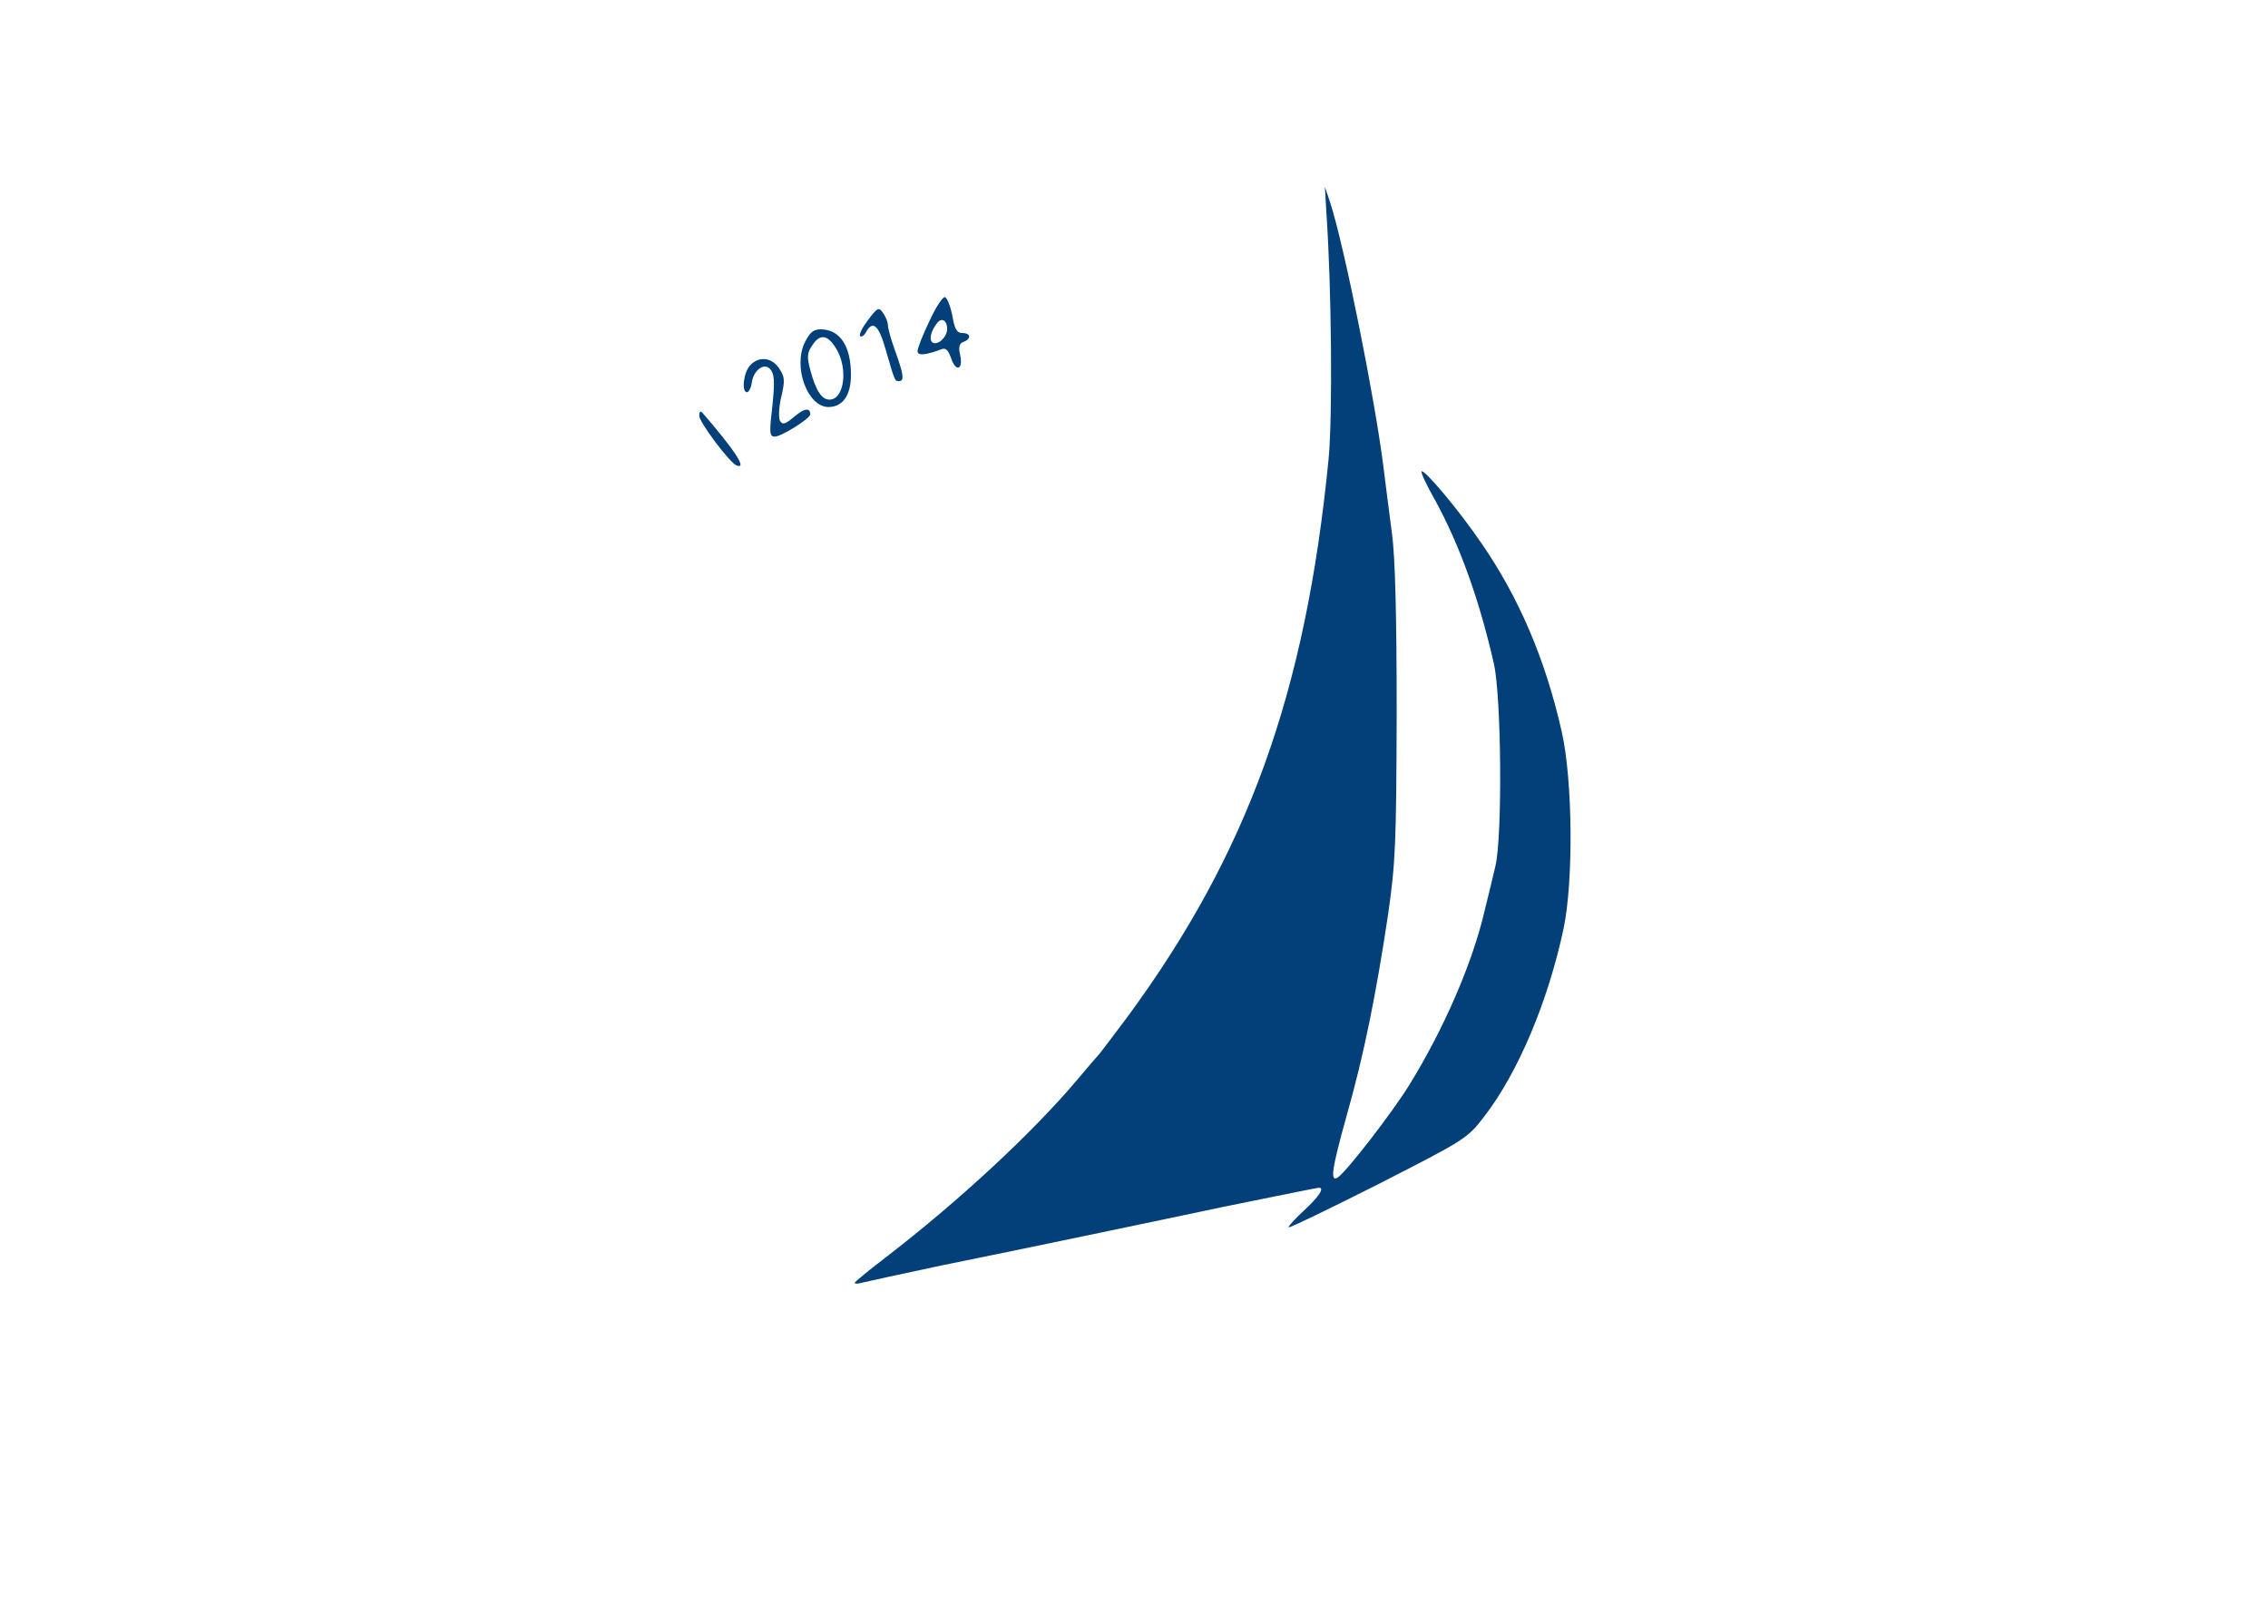 <?xml version="1.0" standalone="no"?>
<!DOCTYPE svg PUBLIC "-//W3C//DTD SVG 20010904//EN"
 "http://www.w3.org/TR/2001/REC-SVG-20010904/DTD/svg10.dtd">
<svg version="1.0" xmlns="http://www.w3.org/2000/svg"
 width="613pt" height="439pt" viewBox="0 0 613 439"
 preserveAspectRatio="xMidYMid meet">

<g transform="translate(0,439) scale(0.1,-0.1)"
fill="#034079" stroke="none">
<path d="M3585 3815 c14 -202 17 -549 6 -665 -62 -633 -218 -1066 -545 -1510
-39 -52 -73 -97 -76 -100 -3 -3 -30 -34 -60 -70 -120 -142 -318 -326 -517
-479 -46 -35 -83 -66 -83 -68 0 -3 10 -3 23 1 12 3 108 24 212 46 105 21 312
64 460 95 149 31 281 59 295 62 14 3 78 16 143 29 64 13 119 24 122 24 16 0
-1 -25 -40 -61 -25 -23 -44 -44 -42 -46 3 -2 112 51 243 117 235 120 240 123
286 183 91 118 172 310 214 507 27 128 25 401 -5 533 -44 195 -116 363 -217
509 -62 91 -155 201 -162 194 -2 -3 14 -38 37 -78 66 -121 119 -267 159 -443
20 -91 23 -463 4 -545 -7 -30 -20 -84 -29 -120 -33 -143 -111 -322 -205 -474
-46 -74 -168 -232 -192 -248 -22 -15 -16 24 23 164 47 165 80 328 113 548 20
140 22 192 23 545 0 260 -4 422 -13 485 -7 52 -17 133 -23 180 -24 189 -106
596 -143 710 l-15 45 4 -70z"/>
<path d="M2512 3522 c-18 -37 -32 -73 -32 -81 0 -13 22 -11 64 5 12 5 19 -2
27 -25 13 -38 33 -30 24 10 -5 21 -2 31 9 35 22 8 20 24 -3 24 -15 0 -21 11
-27 47 -5 25 -14 48 -20 50 -5 2 -25 -27 -42 -65z m48 -21 c0 -22 -25 -45 -39
-37 -11 7 -5 32 12 53 12 16 27 7 27 -16z"/>
<path d="M2346 3525 c-15 -20 -25 -39 -21 -43 3 -4 11 1 16 11 18 32 34 18 52
-45 26 -89 25 -88 37 -88 15 0 12 19 -10 80 -11 30 -20 62 -20 70 0 9 -6 24
-13 34 -12 17 -15 15 -41 -19z"/>
<path d="M2175 3464 c-32 -67 8 -174 64 -174 39 0 61 32 61 87 0 77 -29 122
-81 123 -21 0 -30 -8 -44 -36z m85 -16 c33 -54 22 -138 -18 -138 -21 0 -37 24
-52 80 -9 35 -9 46 5 66 21 33 42 30 65 -8z"/>
<path d="M2027 3402 c-18 -20 -23 -72 -8 -72 5 0 11 12 13 26 4 32 32 54 48
38 14 -14 15 -34 6 -116 -7 -59 -5 -68 8 -68 18 0 96 49 96 60 0 19 -16 17
-43 -6 -25 -21 -32 -23 -39 -11 -4 9 -3 37 4 66 10 43 9 53 -6 75 -20 31 -56
34 -79 8z"/>
<path d="M1890 3266 c0 -17 83 -128 101 -134 29 -11 -3 39 -93 143 -5 5 -8 2
-8 -9z"/>
</g>
</svg>
